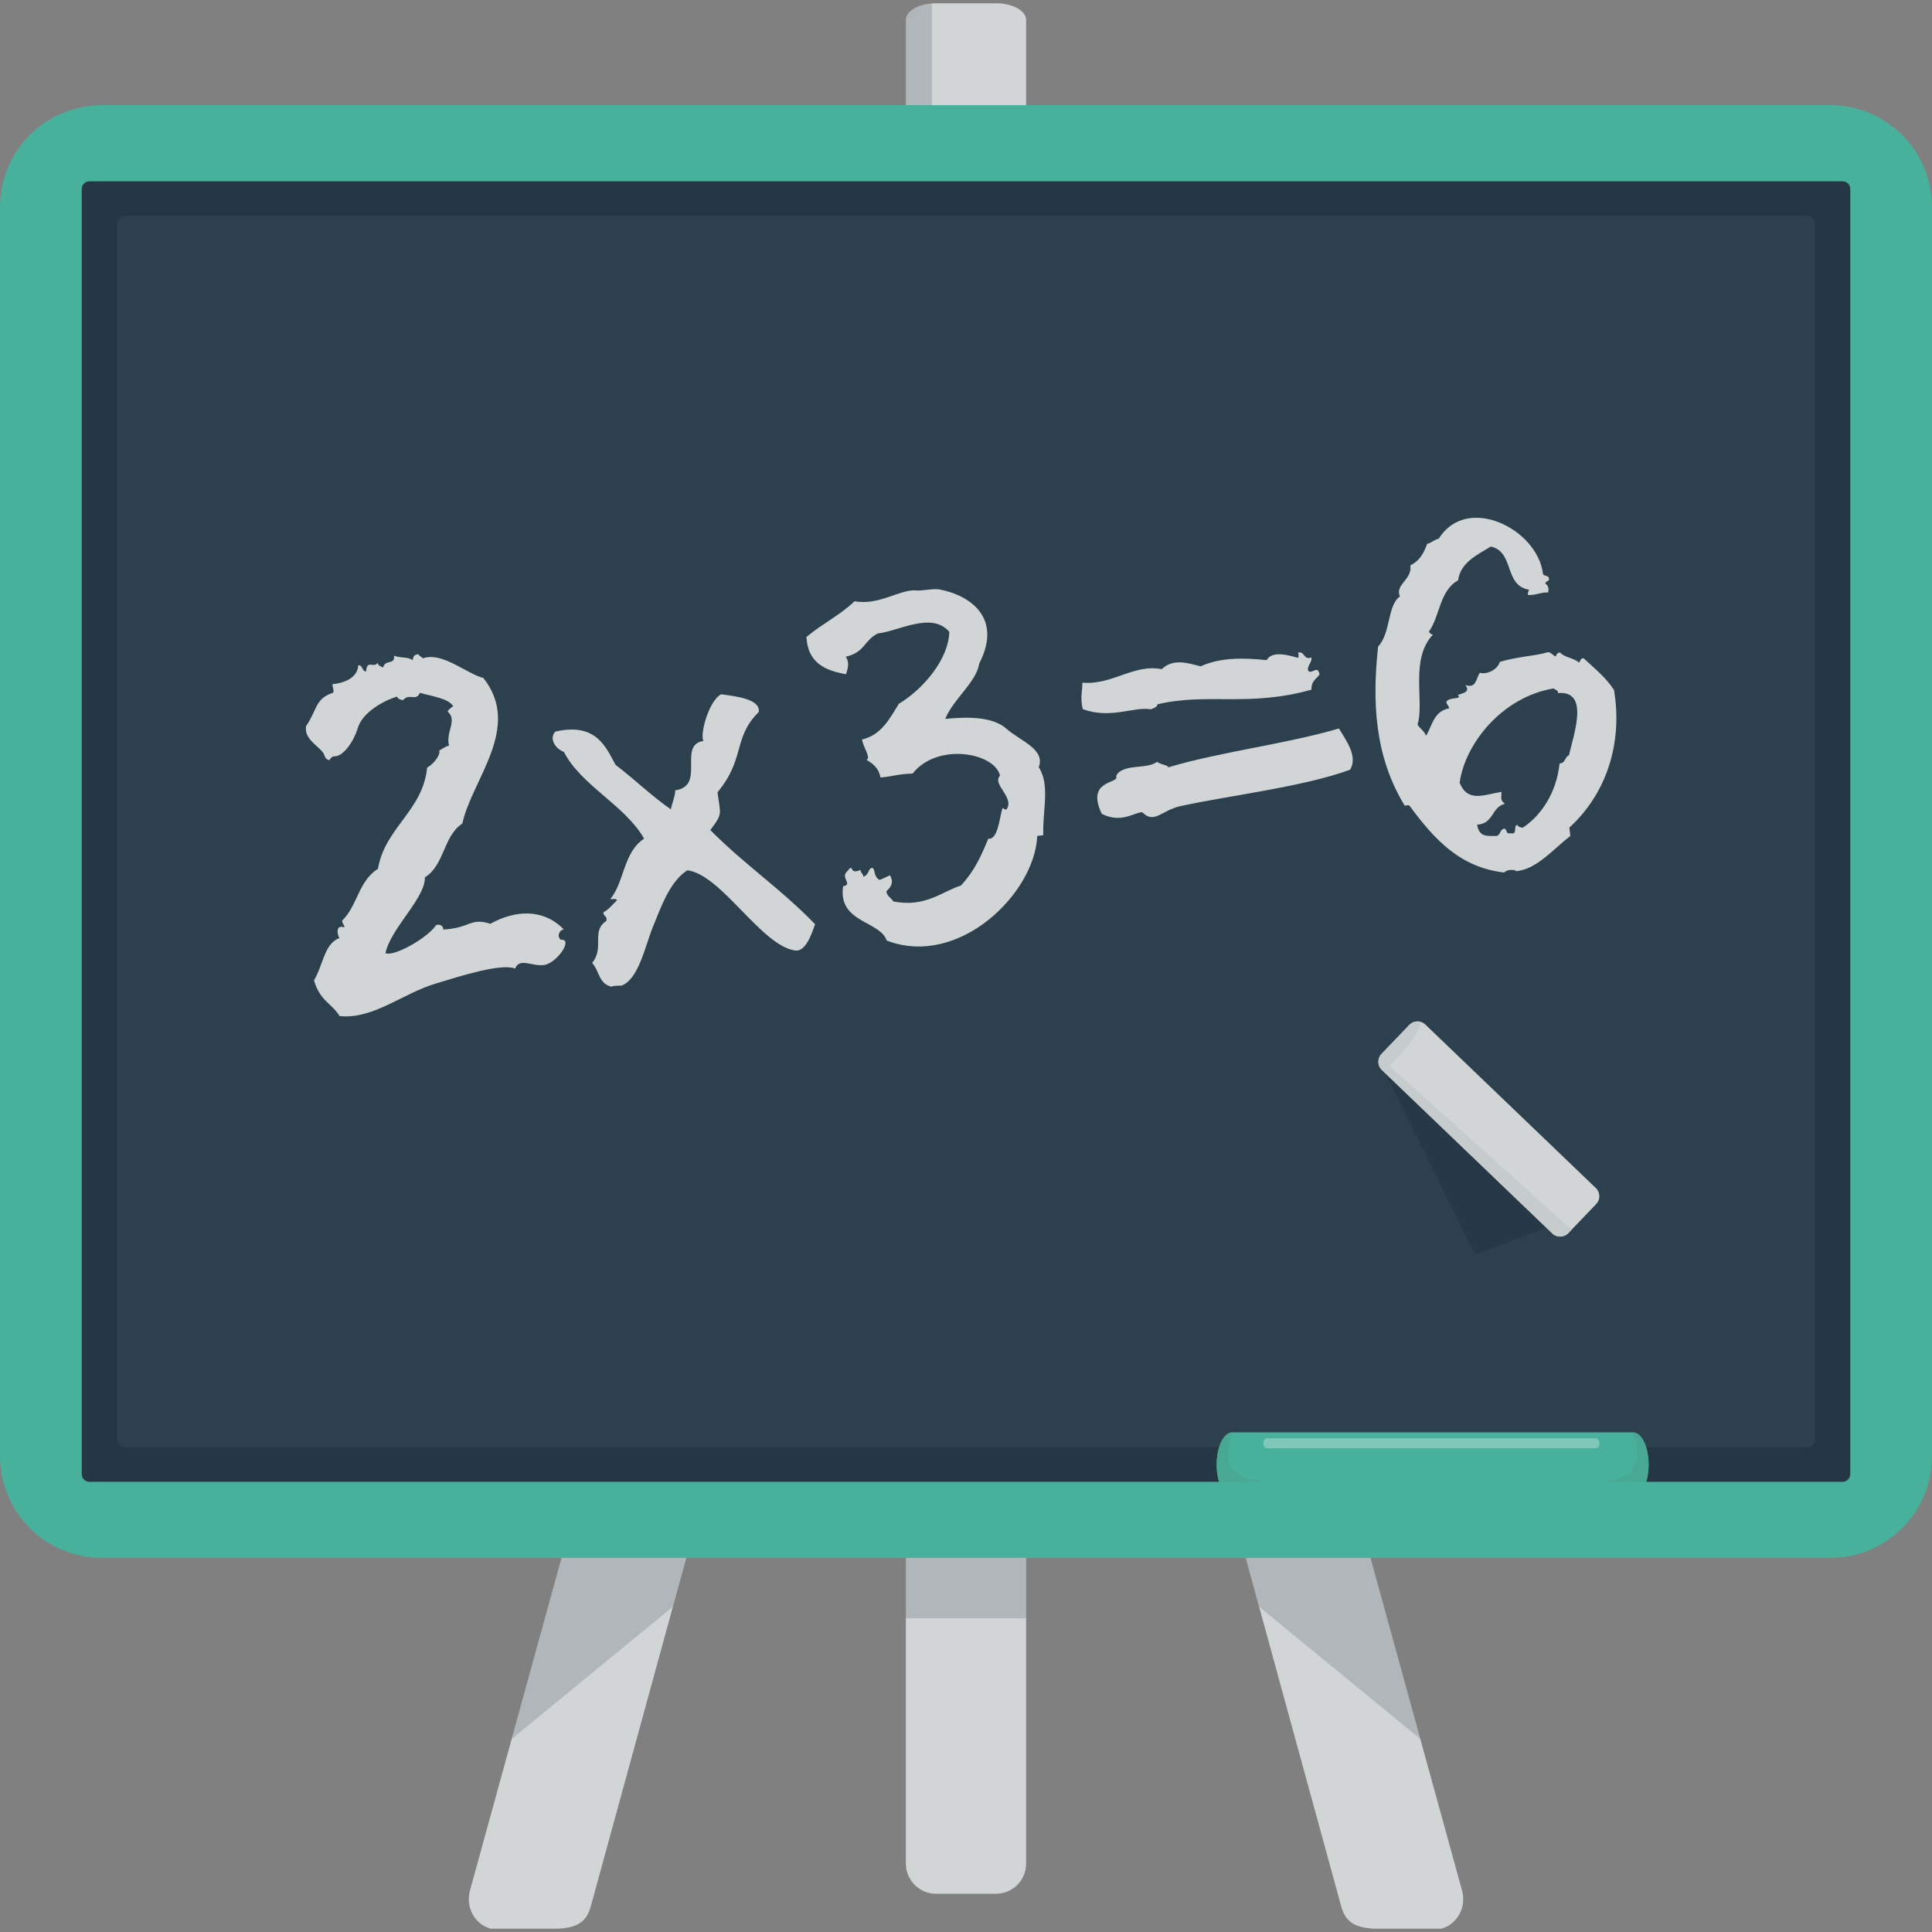 <?xml version="1.0" encoding="iso-8859-1"?>
<!-- Generator: Adobe Illustrator 19.0.0, SVG Export Plug-In . SVG Version: 6.00 Build 0)  -->
<svg version="1.1" id="Layer_1" xmlns="http://www.w3.org/2000/svg" xmlns:xlink="http://www.w3.org/1999/xlink" x="0px" y="0px"
	 viewBox="0 0 512 512" style="enable-background:new 0 0 512 512;" xml:space="preserve">
<rect x="0" y="0" width="512" height="512" fill="#808080" stroke="none"/>
<g>
	<path style="fill:#D1D5D5;" d="M271.932,59.448c0,2.441-3.582,4.421-8,4.421h-15.865c-4.418,0-8-1.979-8-4.421V5.29
		c0-2.441,3.582-4.421,8-4.421h15.865c4.418,0,8,1.979,8,4.421V59.448z"/>
	<path style="opacity:0.2;fill:#2D404E;enable-background:new    ;" d="M240.067,5.29v54.158c0,2.232,2.997,4.073,6.888,4.373V0.917
		C243.064,1.216,240.067,3.057,240.067,5.29z"/>
	<path style="fill:#D1D5D5;" d="M271.932,493.869c0,4.418-3.582,8-8,8h-15.865c-4.418,0-8-3.582-8-8v-98c0-4.418,3.582-8,8-8h15.865
		c4.418,0,8,3.582,8,8V493.869z"/>
	<path style="fill:#D1D5D5;" d="M156.58,505.156c-1.218,4.424-3.833,5.681-8.798,5.975h-17.729c-4.26-1.173-6.726-5.71-5.508-10.134
		l27.02-98.129c1.219-4.424,5.66-7.06,9.919-5.887l15.296,4.212c4.26,1.173,6.727,5.71,5.508,10.135L156.58,505.156z"/>
	<path style="fill:#D1D5D5;" d="M355.42,505.156c1.218,4.424,3.833,5.681,8.798,5.975h17.729c4.26-1.173,6.726-5.71,5.508-10.134
		l-27.02-98.129c-1.219-4.424-5.66-7.06-9.919-5.887l-15.296,4.212c-4.26,1.173-6.727,5.71-5.508,10.135L355.42,505.156z"/>
	<path style="fill:#48B19B;" d="M512,385.869c0,14.912-12.088,27-27,27H27c-14.912,0-27-12.088-27-27v-331c0-14.912,12.088-27,27-27
		h458c14.912,0,27,12.088,27,27V385.869z"/>
	<g>
		<path style="fill:#253744;" d="M23.689,392.693c-1.119,0-2.029-0.924-2.029-2.058V50.102c0-1.134,0.91-2.058,2.029-2.058H488.31
			c1.119,0,2.029,0.924,2.029,2.058v340.533c0,1.134-0.91,2.058-2.029,2.058H23.689z"/>
		<path style="fill:#2D404E;" d="M32.948,383.518c-1.074,0-1.948-0.874-1.948-1.948V59.167c0-1.074,0.874-1.948,1.948-1.948h446.104
			c1.074,0,1.948,0.874,1.948,1.948V381.57c0,1.074-0.874,1.948-1.948,1.948H32.948z"/>
	</g>
	<g>
		<path style="fill:#D1D5D5;" d="M101.531,176.894c0.594-2.33,3.199-0.516,2.881-3.111c2.223,0.73,3.539,0.192,4.91,1.153
			c0.326-0.417-0.166-1.359,1.564-1.571c0.061,0.494,1.096,0.744,1.141,1.114c5.164-1.886,11.805,4.2,16.066,5.185
			c10.395,13.156-3.094,26.979-5.562,38.574c-5.107,3.387-4.678,10.986-9.922,14.264c0.062,5.639-9.025,13.403-10.463,20.103
			c2.377,0.964,11.287-4.144,13.396-7.411c1.438-0.553,2.098,0.746,1.896,1.146c7.355-0.397,7.129-3.258,12.486-1.529
			c6.467-3.552,13.914-4.213,19.508,1.501c-1.006-0.003-2.045,1.756-0.797,2.731c3.354-0.284-0.895,6.008-4.326,6.68
			c-3.199,0.518-6.652-2.071-7.787,0.953c-3.689-1.431-14.078,1.85-20.973,3.949c-8.719,2.572-16.645,9.567-25.541,8.648
			c-2.186-3.497-5.119-3.891-6.805-9.455c2.498-4.195,2.697-9.741,6.779-11.244c-0.57-0.558-1.211-3.742,1.289-2.793
			c0.033-0.757-0.615-0.93-0.598-1.809c4.041-3.883,4.352-10.57,9.488-13.709c1.803-10.887,11.916-15.387,13.027-26.816
			c2.104-1.262,3.576-3.574,3.207-4.533c0.82-0.477,1.625-1.078,2.6-1.322c-0.949-3.648,2.318-6.683-0.348-8.99
			c-0.047-0.371,1.1-1.266,1.455-1.435c-1.262-2.104-5.463-2.593-8.842-3.56c-0.965,2.377-2.891-0.021-4.408,1.922
			c-0.758-0.033-1.559-0.438-1.619-0.932c-3.51,1.057-9.279,4.148-10.496,8.562c-0.98,3.257-3.74,7.359-6.135,7.275
			c-0.756-0.032-1.377,1.048-1.254,1.033c-1.406-0.206-1.324-1.595-1.756-2.045c-1.633-2.058-4.965-3.658-4.494-6.978
			c2.885-4.116,2.383-7.192,6.836-8.741c0.988-0.121,0.049-1.639,0.205-2.41c1.994-0.119,6.631-1.188,6.795-4.973
			c1.236-0.152,0.953,1.641,2.08,1.627c0.225-3.289,2.041-0.752,2.988-2.248C100.328,176.29,100.343,176.414,101.531,176.894z"/>
		<path style="fill:#D1D5D5;" d="M190.148,209.957c0.727,5.934,1.547,5.457-1.91,10.021c9.584,9.615,18.299,15.197,27.775,24.954
			c-0.67,1.714-2.336,7.563-5.424,6.938c-8.957-1.412-19.4-20.084-28.447-21.234c-4.768,3.093-7.055,10.023-9.184,15.178
			c-2.115,5.277-3.711,13.754-8.396,15.457c0.604-0.199-3.383,0.039-2.225,0.272c-3.721-0.673-3.389-4.103-5.422-6.362
			c3.393-4.054-0.396-8.357,3.781-11.128c0.328-1.421-0.893-1.146-0.781-2.288c1.531-0.814,2.383-2.049,3.621-3.203
			c-0.184-0.48-1.156-0.236-1.791-0.284c3.812-4.733,3.385-12.333,8.953-16.027c-5.105-8.91-16.648-14.021-21.26-22.992
			c-2.1-0.746-4.055-3.394-2.287-5.366c11.221-2.629,13.627,4.73,16.012,8.83c4.98,3.781,9.402,8.133,14.615,11.76
			c0.312-1.543,1.275-3.92,1.139-5.033c8.27-1.137,0.525-12.109,7.557-13.095c-1.141-1.116,1.215-10.563,4.635-12.362
			c3.83,0.534,10.438,1.23,9.982,4.674C194.154,195.539,197.584,201.015,190.148,209.957z"/>
		<path style="fill:#D1D5D5;" d="M241.861,205.002c-4.619,0.188-4.434,0.669-8.529,1.044c-0.426-2.457-1.953-3.648-3.711-4.689
			c1.328-0.414-0.92-3.4-1.162-5.377c5.117-1.256,7.137-5.267,9.756-9.477c6.545-3.938,13.223-11.908,13.35-19.076
			c-4.684-5.449-13.564-0.095-18.895,0.432c-3.789,1.844-3.287,4.92-8.527,6.189c1.062,1.502,0.518,3.199,0.066,4.634
			c-5.389-0.971-10.143-2.897-10.496-9.882c4.676-3.834,8.836-5.725,12.768-9.468c6.424,1.221,12.15-3.245,16.213-2.864
			c1.652,0.175,4.572-0.56,6.24-0.262c7.443,1.348,17.053,7.07,10.564,19.66c-0.77,4.988-6.883,9.374-8.996,14.652
			c3.477-0.3,12.021-1.222,16.26,2.651c3.652,3.19,10.32,5.386,8.518,10.123c3.107,4.89,0.928,11.681,1.207,18.046
			c-0.619,0.076-1.113,0.137-1.607,0.197c-0.641,15.26-20.803,35.045-39.893,27.723c-1.779-5.305-12.996-4.684-11.551-14.396
			c2.703-0.457-0.783-2.287,1.029-3.891c2.061-2.636,0.26,1.099,3.584-0.438c-0.018,0.882,0.74,0.913,0.723,1.794
			c1.699-0.459,1.211-2.407,2.477-2.312c0.832,0.652,0.119,1.993,1.77,3.173c1.33-0.414,1.189-0.523,2.861-1.23
			c0.984,1.888,0.363,2.968-0.984,4.262c0.166,1.359,1.34,1.719,1.832,2.661c8.492,1.721,13.09-2.731,17.93-4.203
			c3.547-3.822,5.225-7.54,7.26-12.433c2.562,0.439,2.949-5.631,3.773-8.117c0,0,0.957,0.637,1.051,0.375
			c2.248-3.162-3.955-6.668-1.725-8.949C263.64,199.449,248.371,196.677,241.861,205.002z"/>
		<path style="fill:#D1D5D5;" d="M286.947,187.937c-0.75-3.045-0.08-4.758-0.107-7.014c7.986,0.653,13.686-5.063,21.018-3.578
			c3.035-2.88,6.693-1.697,10.322-0.762c5.35-2.412,11.391-2.273,17.49-1.641c1.443-2.561,5.734-1.329,8.205-0.629
			c0.494-0.061,0.156-0.771,0.203-1.404c1.717-0.336,1.387,2.089,3.428,1.338c0.383,1.08-1.227,2.283-0.828,3.488
			c0.893,1.145,2.553-1.693,3.01,1.012c-0.621,1.079-2.197,1.523-2.143,4.025c-16.74,4.686-27.514,0.736-40.807,3.869
			c-0.002,1.004-2.336,1.416-1.717,1.34C300.404,187.167,294.431,190.66,286.947,187.937z M354.828,193.048
			c-13.559,4.045-32.227,6.331-45.164,10.3c-0.076-0.617-2.871-0.902-2.947-1.521c-2.617,2.202-9.361,0.395-10.947,3.851
			c1.139,2.119-8.189,0.752-3.793,10c5.215,2.625,8.605-0.426,10.736-0.436c3.158,3.25,5.084-0.498,10.092-1.613
			c13.447-2.901,32.746-5.139,44.992-9.65C359.875,200.461,356.873,196.437,354.828,193.048z"/>
		<path style="fill:#D1D5D5;" d="M392.168,178.312c2.068,0.5,4.775-0.961,5.291-2.906c5.084-1.502,9.348-1.521,12.734-2.564
			c0.881,0.019,1.357,0.838,2.02,1.134c0.342-0.292,0.25-1.034,1.256-1.032c1.17,1.363,3.549,1.322,4.967,2.654
			c0.449-0.432,0.357-1.174,1.238-1.155c2.836,2.664,5.889,5.05,8.059,8.424c2.375,14.263-2.139,27.613-11.848,36.458
			c0.092,0.74,0.182,1.482,0.273,2.223c-4.705,3.589-9.166,9.154-14.789,9.342c1.496-0.059-1.621-0.932-2.721,0.332
			c-11.83-1.311-18.67-9.005-24.982-17.518c-0.184-0.479-0.91-0.264-1.404-0.203c-8.002-13.074-8.645-27.551-7.049-42.176
			c3.346-3.42,2.424-10.961,5.779-13.254c-1.396-3.217,3.348-4.426,2.756-8.242c2.49-1.184,3.607-3.328,4.447-5.689
			c1.221-0.275,1.748-1.093,3.094-1.383c7.443-11.953,26.158-2.576,27.613,9.291c0.229,0.851,1.775,0.16,1.586,1.688
			c-2.336,1.416,0.432,0.449-0.225,3.291c-1.652-0.175-3.293,0.779-5.316,0.65c-0.215-0.727,0.266-0.912,0.205-1.406
			c-6.67-1.189-3.729-9.957-10.059-11.439c-3.854,2.354-8.012,4.244-8.689,8.969c-4.934,2.736-4.75,9.365-7.742,13.621
			c0.293,0.34,0.461,0.696,1.096,0.744c-6.227,6.533-2.191,17.959-4.105,23.84c0.645,1.176,1.832,1.658,2.246,2.987
			c1.691-2.591,1.965-6.514,6.137-7.276c-0.107-0.865-0.74-0.912-0.723-1.793c1.086-1.389,4.219-0.391,3.049-1.754
			c0.465-0.307,3.691-0.578,1.938-2.621C391.306,182.557,391.097,179.824,392.168,178.312z M397.912,209.856
			c-0.035,1.76-0.359,2.177,0.889,3.152c-3.648,0.948-2.871,5.245-7.352,5.543c0.564,3.569,2.99,2.896,5.262,2.993
			c1.283-0.783,0.467-1.311,1.889-1.986c1.188,0.482,0.059,1.498,1.912,1.271c1.682,0.423,0.484-2.192,1.613-2.204
			c0.045,0.371,0.971,0.76,1.465,0.699c4.873-3.232,8.904-9.248,9.713-17c1.621-0.073,1.301-1.666,2.492-2.188
			c1.219-5.42,5.543-17.24-2.895-16.459c0.018-0.879-0.725-0.789-1.154-1.237c-14.018,2.343-23.627,15.063-24.918,25.009
			C388.992,212.829,393.478,210.524,397.912,209.856z"/>
	</g>
	<path style="fill:#48B19B;" d="M436.898,388.146c0,4.726-1.857,8.558-4.147,8.558H326.577c-2.29,0-4.147-3.832-4.147-8.558l0,0
		c0-4.725,1.857-8.555,4.147-8.555h106.174C435.041,379.591,436.898,383.421,436.898,388.146L436.898,388.146z"/>
	<path style="fill:#49A893;" d="M323.063,392.693c-0.401-1.318-0.634-2.877-0.634-4.547l0,0c0-4.725,1.857-8.555,4.147-8.555
		c0,0-1.277,3.318-1.114,6.551c0.332,6.552,10.021,6.552,10.021,6.552L323.063,392.693z"/>
	<path style="fill:#49A893;" d="M436.264,392.693c0.401-1.318,0.634-2.877,0.634-4.547l0,0c0-4.725-1.857-8.555-4.147-8.555
		c0,0,1.277,3.318,1.114,6.551c-0.331,6.552-10.021,6.552-10.021,6.552L436.264,392.693z"/>
	<path style="opacity:0.3;fill:#FFFFFF;enable-background:new    ;" d="M423.843,382.48c0,0.729-0.398,1.319-0.892,1.319h-87.253
		c-0.492,0-0.892-0.59-0.892-1.319l0,0c0-0.729,0.399-1.319,0.892-1.319h87.253C423.445,381.161,423.843,381.75,423.843,382.48
		L423.843,382.48z"/>
	<g>
		<polygon style="opacity:0.2;fill:#2D404E;enable-background:new    ;" points="148.81,412.869 135.605,460.828 178.325,425.789 
			181.865,412.869 		"/>
		<polygon style="opacity:0.2;fill:#2D404E;enable-background:new    ;" points="363.189,412.869 376.394,460.828 333.675,425.789 
			330.135,412.869 		"/>
		<rect x="240.067" y="412.869" style="opacity:0.2;fill:#2D404E;enable-background:new    ;" width="31.865" height="16"/>
	</g>
	<polygon style="opacity:0.7;fill:#253744;enable-background:new    ;" points="365.353,280.726 390.884,332.536 416.488,322.87 	
		"/>
	<g>
		<path style="fill:#D1D5D5;" d="M415.627,326.787c-1.147,1.196-3.047,1.235-4.242,0.089l-45.182-43.331
			c-1.197-1.146-1.236-3.046-0.09-4.241l7.383-7.699c1.147-1.195,3.046-1.234,4.242-0.088l45.182,43.331
			c1.196,1.146,1.235,3.046,0.089,4.241L415.627,326.787z"/>
		<path style="fill:#C6CBCB;" d="M415.627,326.787l0.861-0.898l-48.333-43.47c5.93-5.563,7.902-9.3,8.453-11.574
			c-1.065-0.354-2.283-0.104-3.112,0.76l-7.383,7.699c-1.146,1.195-1.107,3.095,0.09,4.241l45.182,43.331
			C412.58,328.022,414.479,327.983,415.627,326.787z"/>
	</g>
</g>
<g>
</g>
<g>
</g>
<g>
</g>
<g>
</g>
<g>
</g>
<g>
</g>
<g>
</g>
<g>
</g>
<g>
</g>
<g>
</g>
<g>
</g>
<g>
</g>
<g>
</g>
<g>
</g>
<g>
</g>
</svg>
